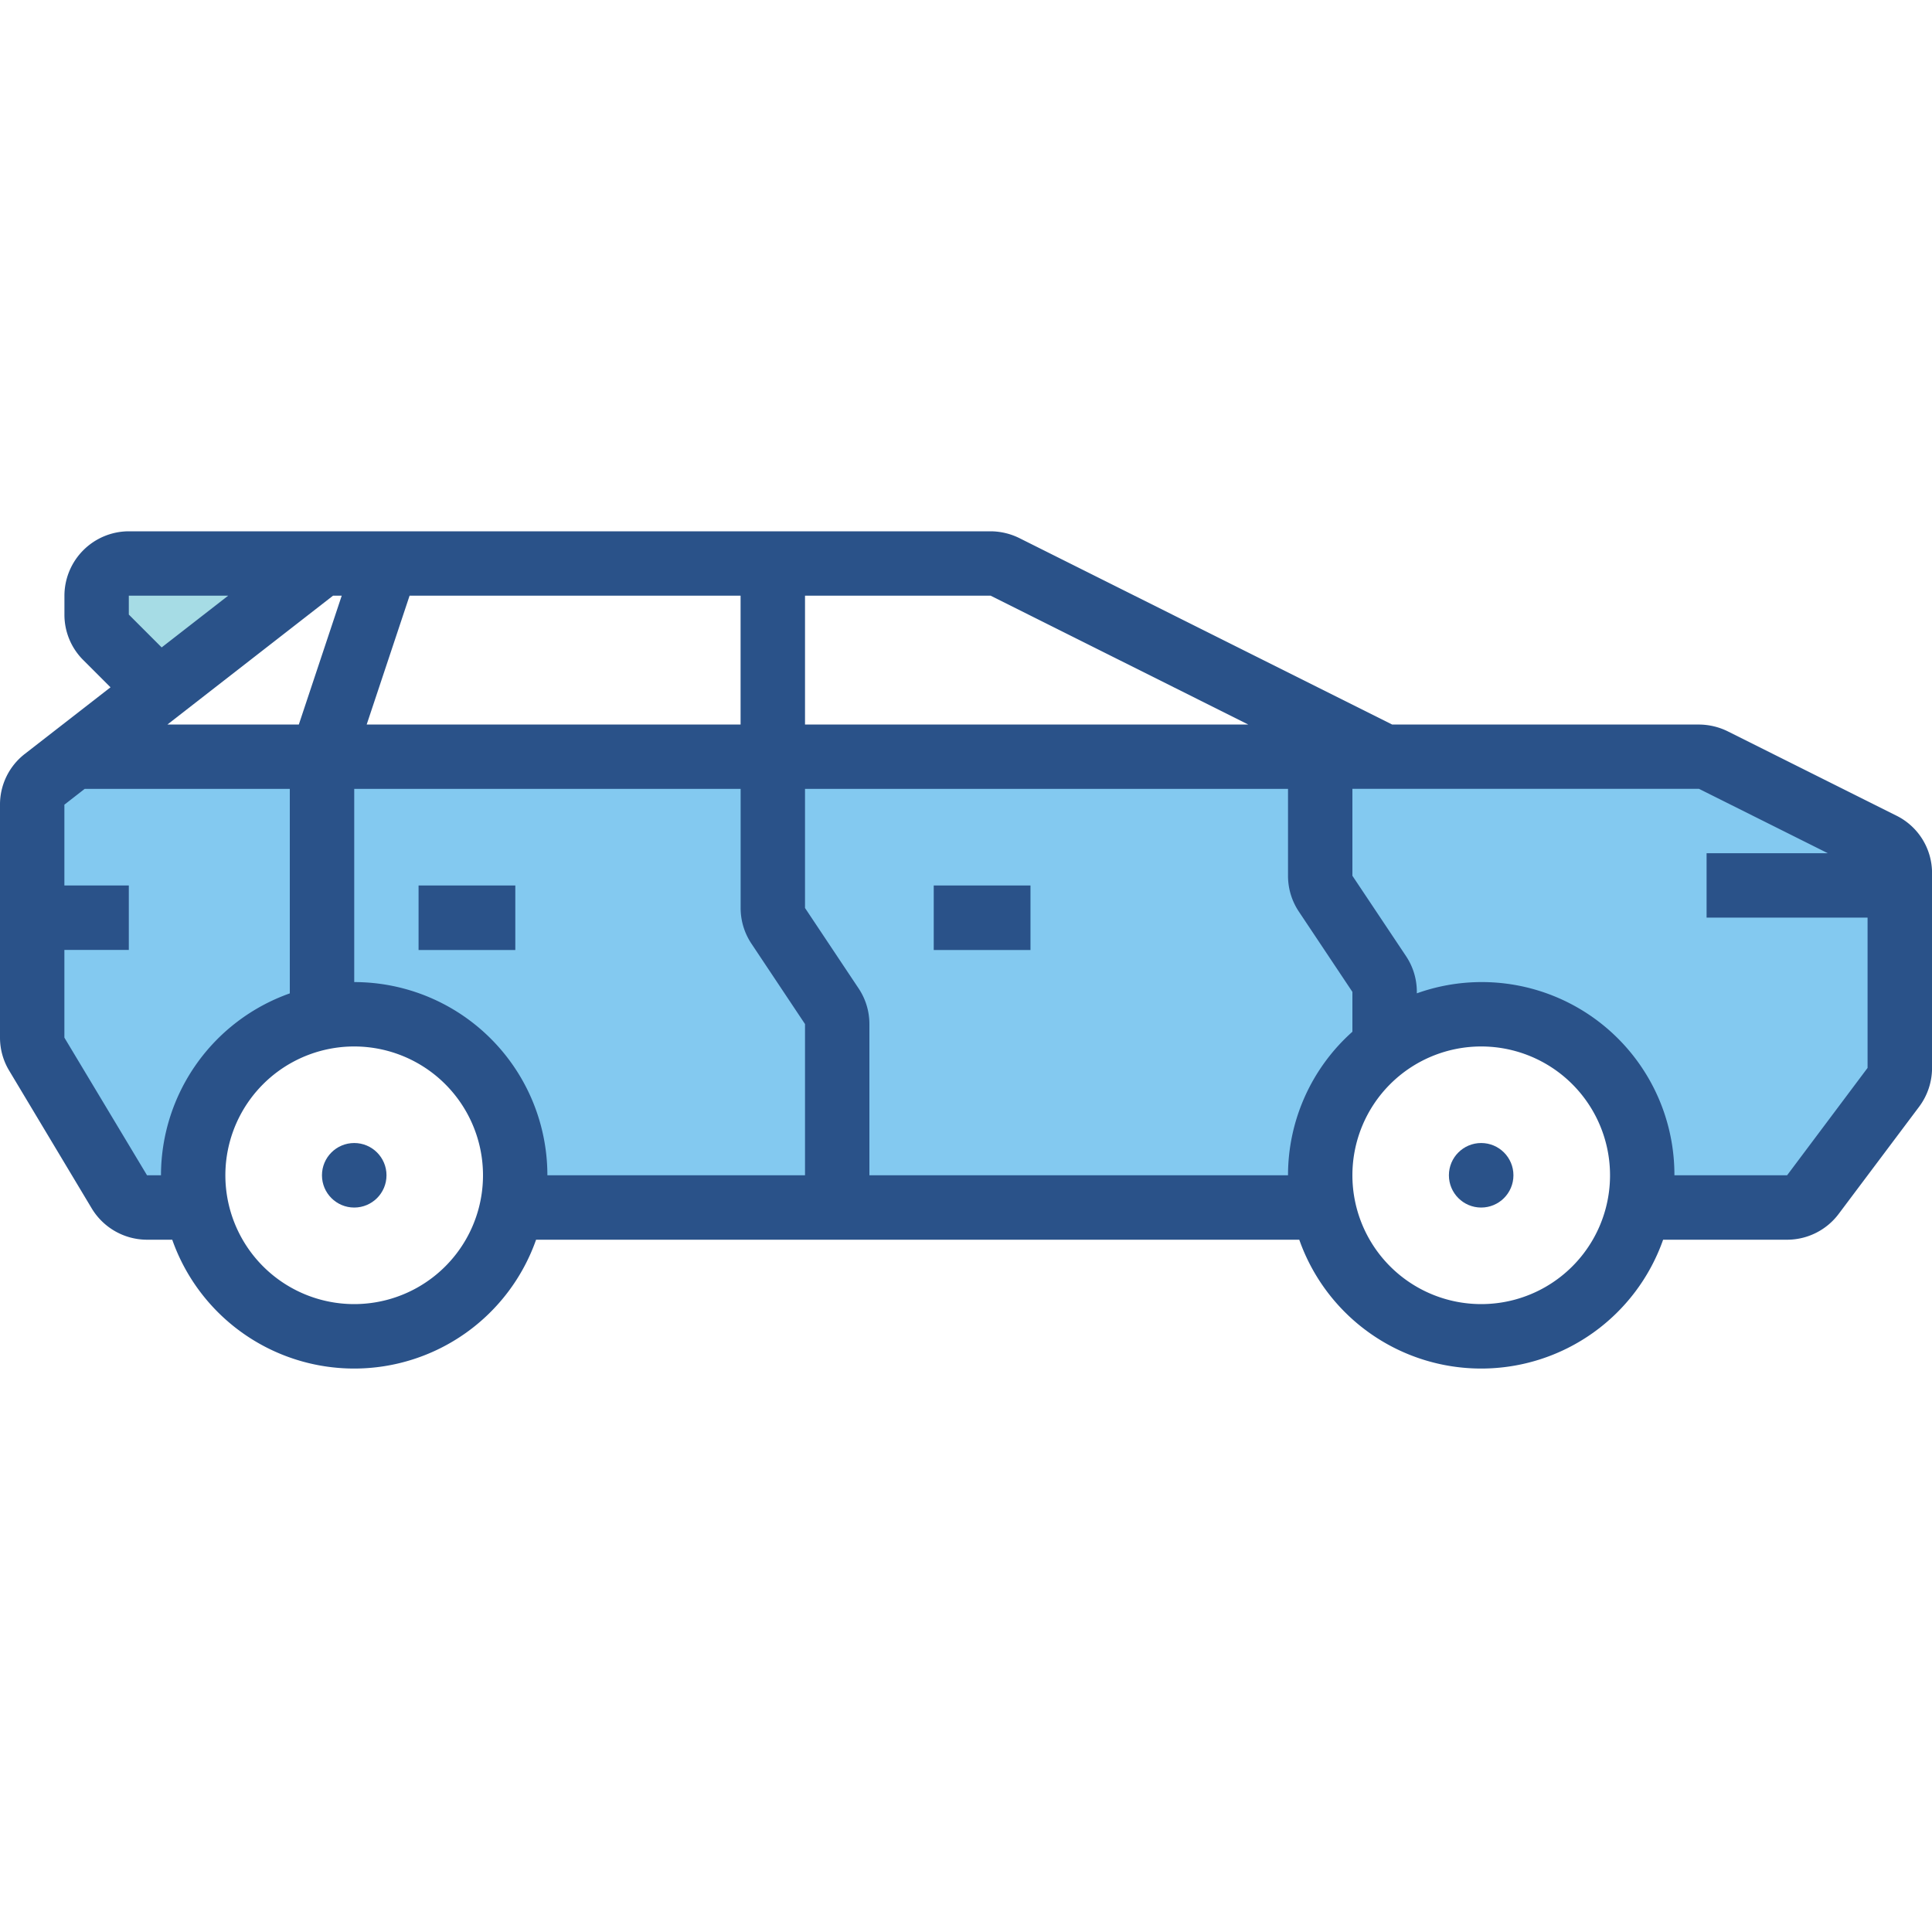 <svg xmlns="http://www.w3.org/2000/svg" width="40" height="40" viewBox="0 0 40 40">
  <g id="suv" transform="translate(0 11)">
    <path id="Path_2390" data-name="Path 2390" d="M3.537,22.17H2.695L.472,18.831V13.65l.821-.821H35.359l3.666,1.935V19.7l-2,2.472h-3.26s.7-3.993-3.036-3.993-3.593,3.993-3.593,3.993H10.286s1.075-3.993-3.11-3.993A3.411,3.411,0,0,0,3.537,22.17Z" transform="translate(0.158 -8.163)" fill="#83c9f0"/>
    <path id="Path_2391" data-name="Path 2391" d="M3.016,12.18,5.553,9.917H1.806l-.445,1.131Z" transform="translate(0.457 -9.124)" fill="#a6dce5"/>
    <path id="Path_2392" data-name="Path 2392" d="M39.263,15.21l-3.491-1.745a1.36,1.36,0,0,0-.6-.141H28.824L21.105,9.464a1.36,1.36,0,0,0-.6-.141H2.667a1.336,1.336,0,0,0-1.333,1.333v.391a1.322,1.322,0,0,0,.391.943l.563.563L.515,13.931A1.325,1.325,0,0,0,0,14.983v4.823a1.322,1.322,0,0,0,.191.685L1.9,23.343a1.339,1.339,0,0,0,1.143.647h.523a3.993,3.993,0,0,0,7.533,0H26.9a3.993,3.993,0,0,0,7.533,0H37a1.336,1.336,0,0,0,1.067-.533l1.667-2.221a1.341,1.341,0,0,0,.267-.8V16.4A1.325,1.325,0,0,0,39.263,15.21Zm-13.42-1.887H16.667V10.656h3.843ZM8.48,10.656h6.853v2.667H7.592Zm-1.405,0-.888,2.667H3.467l3.428-2.667Zm-4.408.391v-.391H4.724L3.347,11.727Zm.667,11.609H3.044L1.333,19.806V17.99H2.667V16.656H1.333V14.983l.42-.327H6V18.89A4,4,0,0,0,3.333,22.656Zm4,2.667A2.667,2.667,0,1,1,10,22.656,2.666,2.666,0,0,1,7.333,25.323Zm0-6.667v-4h8v2.465a1.33,1.33,0,0,0,.224.74l1.109,1.664v3.131H11.333A4,4,0,0,0,7.333,18.656Zm19.333,4H18V19.526a1.327,1.327,0,0,0-.224-.74l-1.109-1.664V14.656h10v1.8a1.33,1.33,0,0,0,.224.74L28,18.859v.825A3.98,3.98,0,0,0,26.667,22.656Zm4,2.667a2.667,2.667,0,1,1,2.667-2.667A2.666,2.666,0,0,1,30.667,25.323ZM37,22.656H34.667a3.989,3.989,0,0,0-5.333-3.767v-.031a1.327,1.327,0,0,0-.224-.74L28,16.455v-1.8h7.176l2.667,1.333H35.333v1.333h3.333v3.112Z" transform="translate(0 -9.323)" fill="#2a5289"/>
    <circle id="Ellipse_319" data-name="Ellipse 319" cx="0.668" cy="0.668" r="0.668" transform="translate(6.666 12.665)" fill="#2a5289"/>
    <circle id="Ellipse_320" data-name="Ellipse 320" cx="0.668" cy="0.668" r="0.668" transform="translate(29.998 12.665)" fill="#2a5289"/>
    <rect id="Rectangle_728" data-name="Rectangle 728" width="2.003" height="1.336" transform="translate(8.666 7.333)" fill="#2a5289"/>
    <rect id="Rectangle_729" data-name="Rectangle 729" width="2.003" height="1.336" transform="translate(19.332 7.333)" fill="#2a5289"/>
    <rect id="Rectangle_745" data-name="Rectangle 745" width="40" height="40" transform="translate(0 -11)" fill="none"/>
  </g>
</svg>

